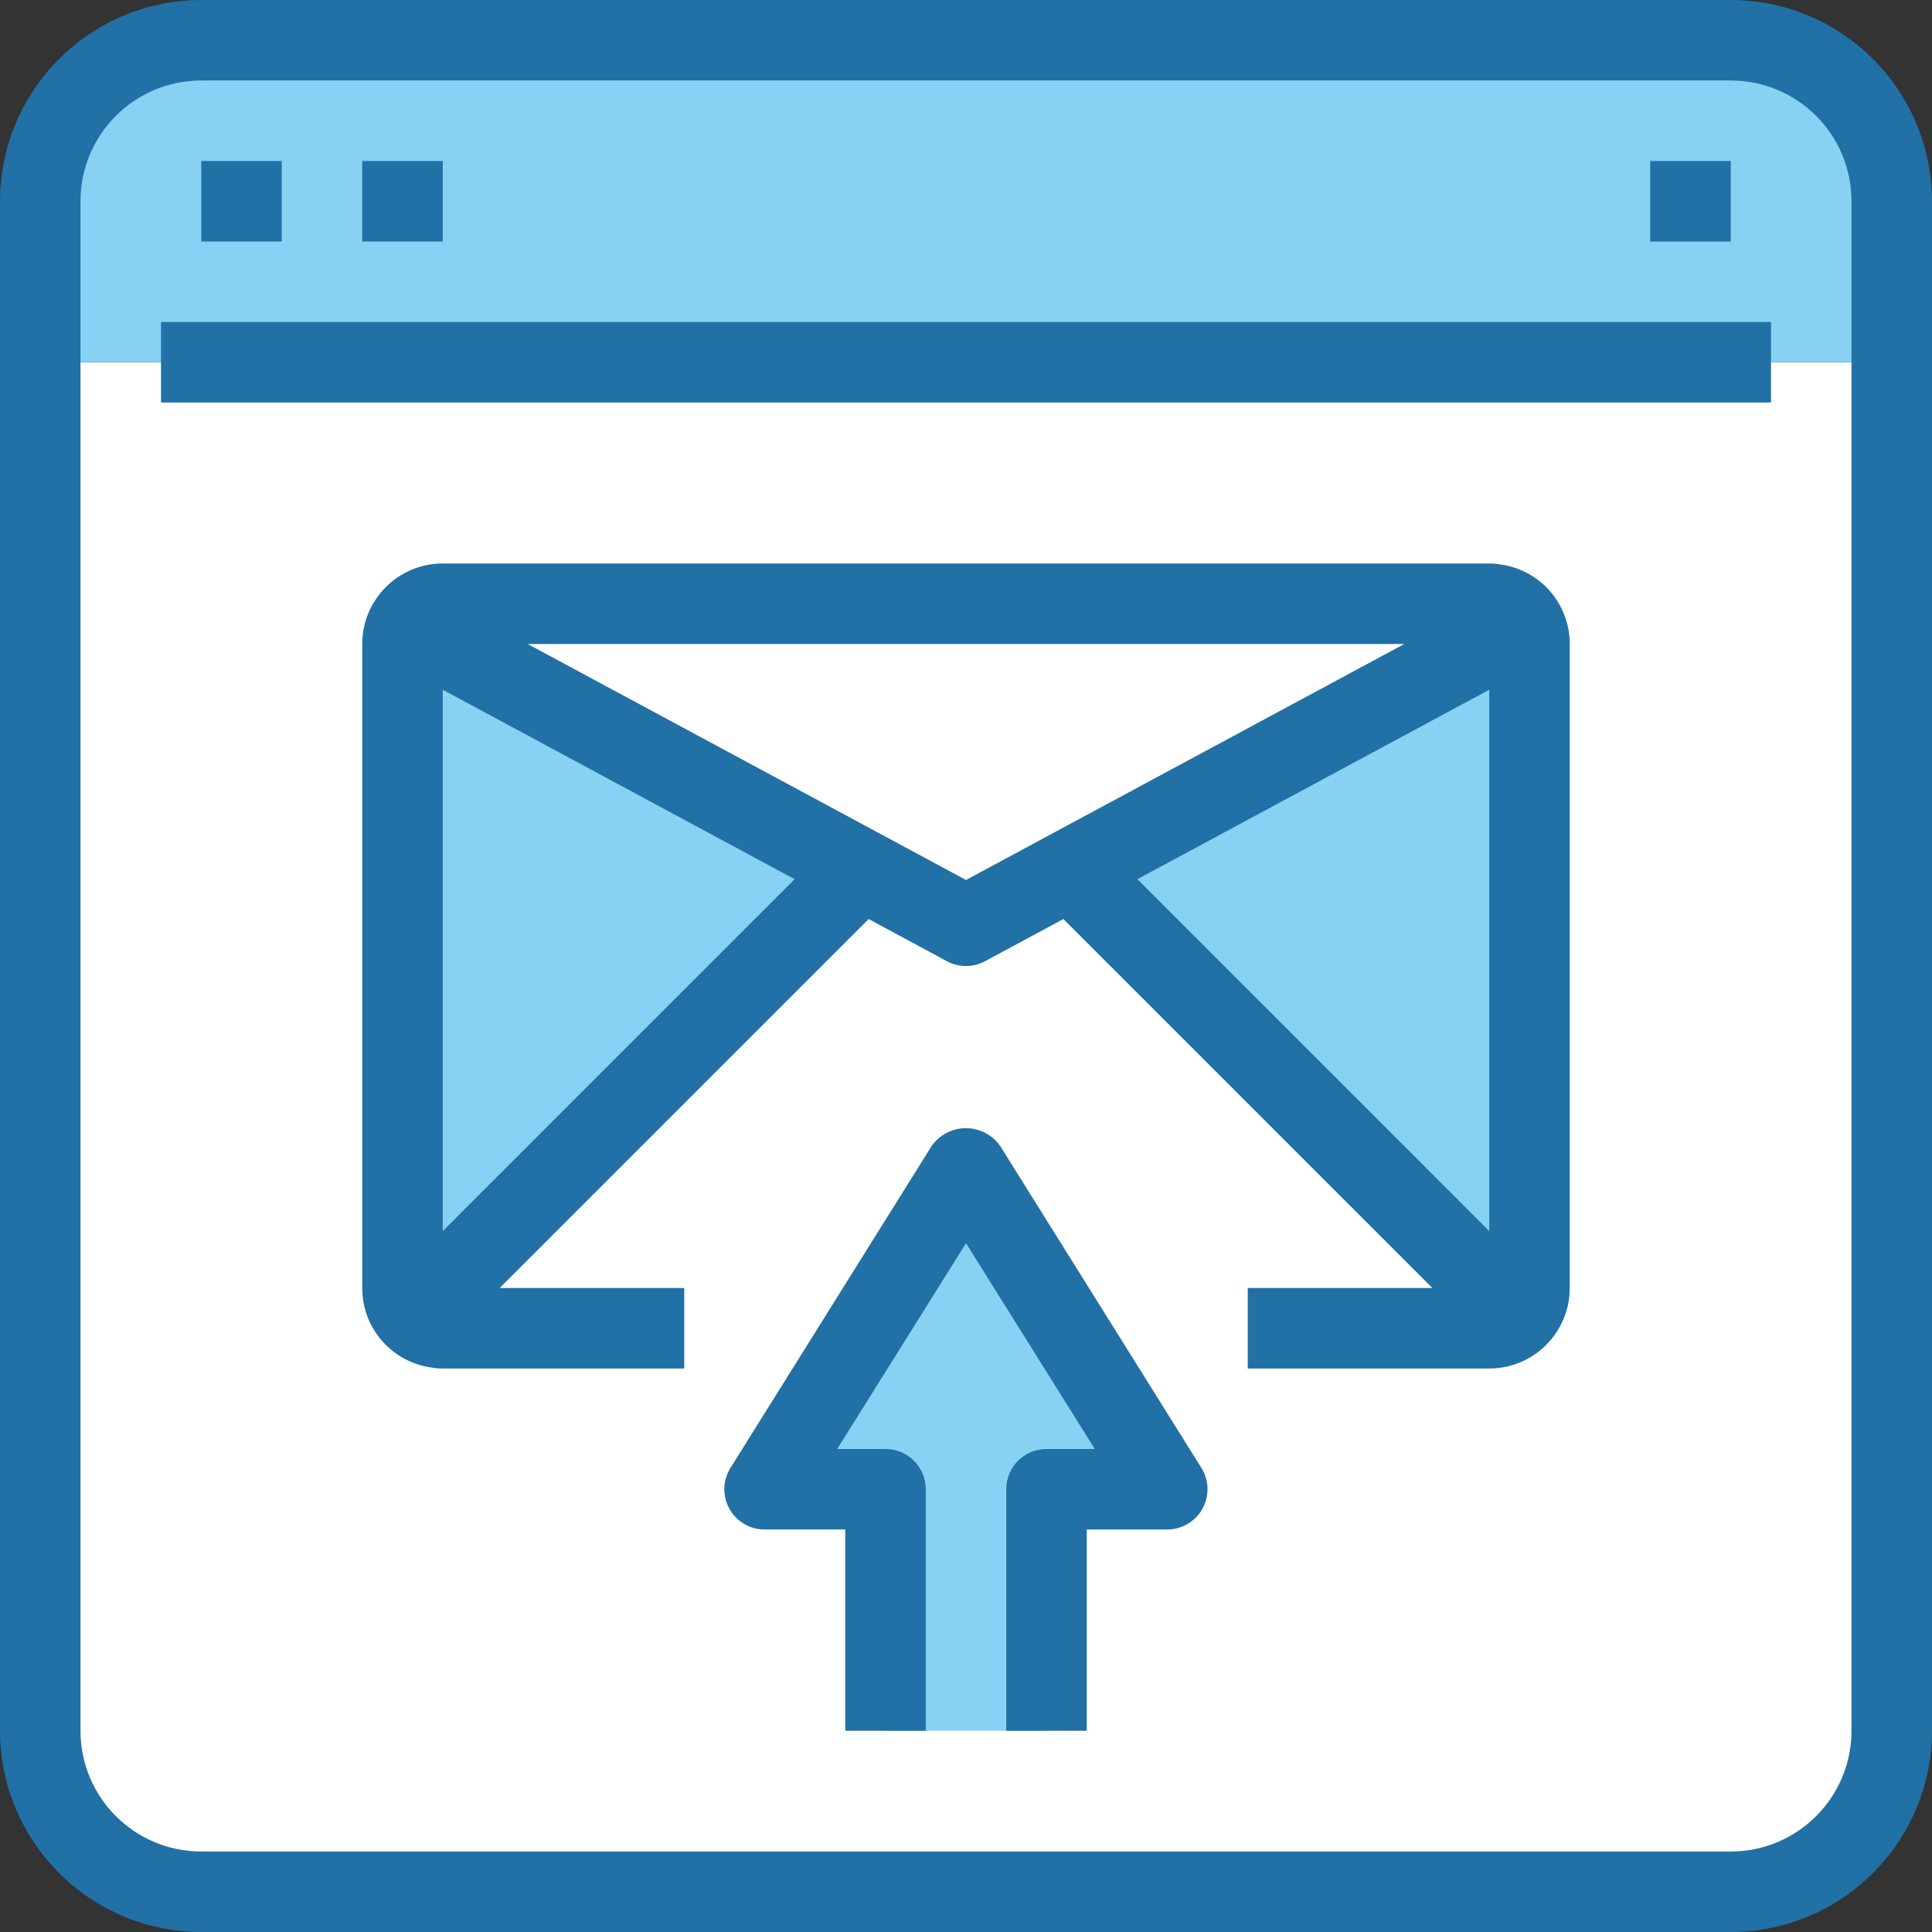 <?xml version="1.0" encoding="iso-8859-1"?>
<!-- Generator: Adobe Illustrator 19.0.0, SVG Export Plug-In . SVG Version: 6.00 Build 0)  -->
<svg version="1.1" id="Capa_1" xmlns="http://www.w3.org/2000/svg" xmlns:xlink="http://www.w3.org/1999/xlink" x="0px" y="0px"
	 viewBox="0 0 512 512" style="enable-background:new 0 0 512 512;" xml:space="preserve">
<rect x="0" y="0" width="512" height="512" fill="#333333" stroke="none"/>
<path style="fill:#FFFFFF;" d="M501.333,96v362.667c0,23.564-19.103,42.667-42.667,42.667H53.333
	c-23.564,0-42.667-19.103-42.667-42.667V96H501.333z"/>
<path style="fill:#87D2F3;" d="M501.333,53.333V96H10.667V53.333c0-23.564,19.103-42.667,42.667-42.667h405.333
	C482.231,10.667,501.333,29.769,501.333,53.333z"/>
<path style="fill:#FFFFFF;" d="M394.667,160c0.359-0.017,0.718,0.018,1.067,0.107l-1.067,10.56l-109.44,58.88L256,245.333
	l-29.227-15.787l-109.44-58.88h-10.667c0-5.891,4.776-10.667,10.667-10.667H394.667z"/>
<path style="fill:#87D2F3;" d="M405.333,170.667v170.667c-0.004,4.28-2.565,8.144-6.507,9.813l-4.16-9.813L288,234.667l-2.773-5.12
	l109.44-58.88l1.067-10.56C401.164,160.652,405.306,165.209,405.333,170.667L405.333,170.667z"/>
<path style="fill:#FFFFFF;" d="M394.667,341.333l4.16,9.813c-1.316,0.559-2.73,0.849-4.16,0.853H117.333
	c-0.359,0.018-0.718-0.018-1.067-0.107l1.067-10.56L224,234.667l2.773-5.12L256,245.333l29.227-15.787l2.773,5.12L394.667,341.333z"
	/>
<g>
	<path style="fill:#87D2F3;" d="M117.333,341.333l-1.067,10.56c-5.43-0.546-9.573-5.102-9.6-10.56V170.667h10.667l109.44,58.88
		l-2.773,5.12L117.333,341.333z"/>
	<path style="fill:#87D2F3;" d="M256,309.333l53.333,85.333h-32v64h-42.667v-64h-32L256,309.333z"/>
</g>
<g>
	<path style="fill:#2170A6;" d="M458.667,0H53.333C23.893,0.035,0.035,23.893,0,53.333v405.333
		C0.035,488.107,23.893,511.965,53.333,512h405.333c29.441-0.035,53.298-23.893,53.333-53.333V53.333
		C511.965,23.893,488.107,0.035,458.667,0z M490.667,458.667c0,17.673-14.327,32-32,32H53.333c-17.673,0-32-14.327-32-32V53.333
		c0-17.673,14.327-32,32-32h405.333c17.673,0,32,14.327,32,32V458.667z"/>
	<path style="fill:#2170A6;" d="M42.667,85.333h426.667v21.333H42.667V85.333z"/>
	<path style="fill:#2170A6;" d="M53.333,42.667h21.333V64H53.333V42.667z"/>
	<path style="fill:#2170A6;" d="M96,42.667h21.333V64H96V42.667z"/>
	<path style="fill:#2170A6;" d="M437.333,42.667h21.333V64h-21.333V42.667z"/>
	<path style="fill:#2170A6;" d="M397.547,149.579c-0.95-0.175-1.914-0.257-2.88-0.245H117.333c-11.782,0-21.333,9.551-21.333,21.333
		v170.667c-0.017,10.666,7.879,19.69,18.453,21.088c0.95,0.175,1.914,0.257,2.88,0.245h64v-21.333h-48.917l97.781-97.781
		l20.725,11.168c3.168,1.715,6.987,1.715,10.155,0l20.725-11.168l97.781,97.781h-48.917v21.333h64
		c11.782,0,21.333-9.551,21.333-21.333V170.667C416.017,160.001,408.121,150.977,397.547,149.579z M117.333,326.251V182.784
		l93.248,50.208L117.333,326.251z M256,233.205l-116.16-62.539h232.32L256,233.205z M394.667,182.784v143.467l-93.248-93.259
		L394.667,182.784z"/>
	<path style="fill:#2170A6;" d="M265.045,303.68c-3.52-5.007-10.433-6.213-15.44-2.693c-1.046,0.736-1.958,1.647-2.693,2.693
		l-53.333,85.333c-3.122,4.996-1.604,11.576,3.392,14.699c1.708,1.067,3.682,1.629,5.696,1.621H224v53.333h21.333v-64
		c0-5.891-4.776-10.667-10.667-10.667h-12.8L256,329.461L290.133,384h-12.8c-5.891,0-10.667,4.776-10.667,10.667v64H288v-53.333
		h21.333c5.891,0,10.667-4.776,10.667-10.667c0-1.999-0.562-3.958-1.621-5.653L265.045,303.68z"/>
</g>
<g>
</g>
<g>
</g>
<g>
</g>
<g>
</g>
<g>
</g>
<g>
</g>
<g>
</g>
<g>
</g>
<g>
</g>
<g>
</g>
<g>
</g>
<g>
</g>
<g>
</g>
<g>
</g>
<g>
</g>
</svg>
